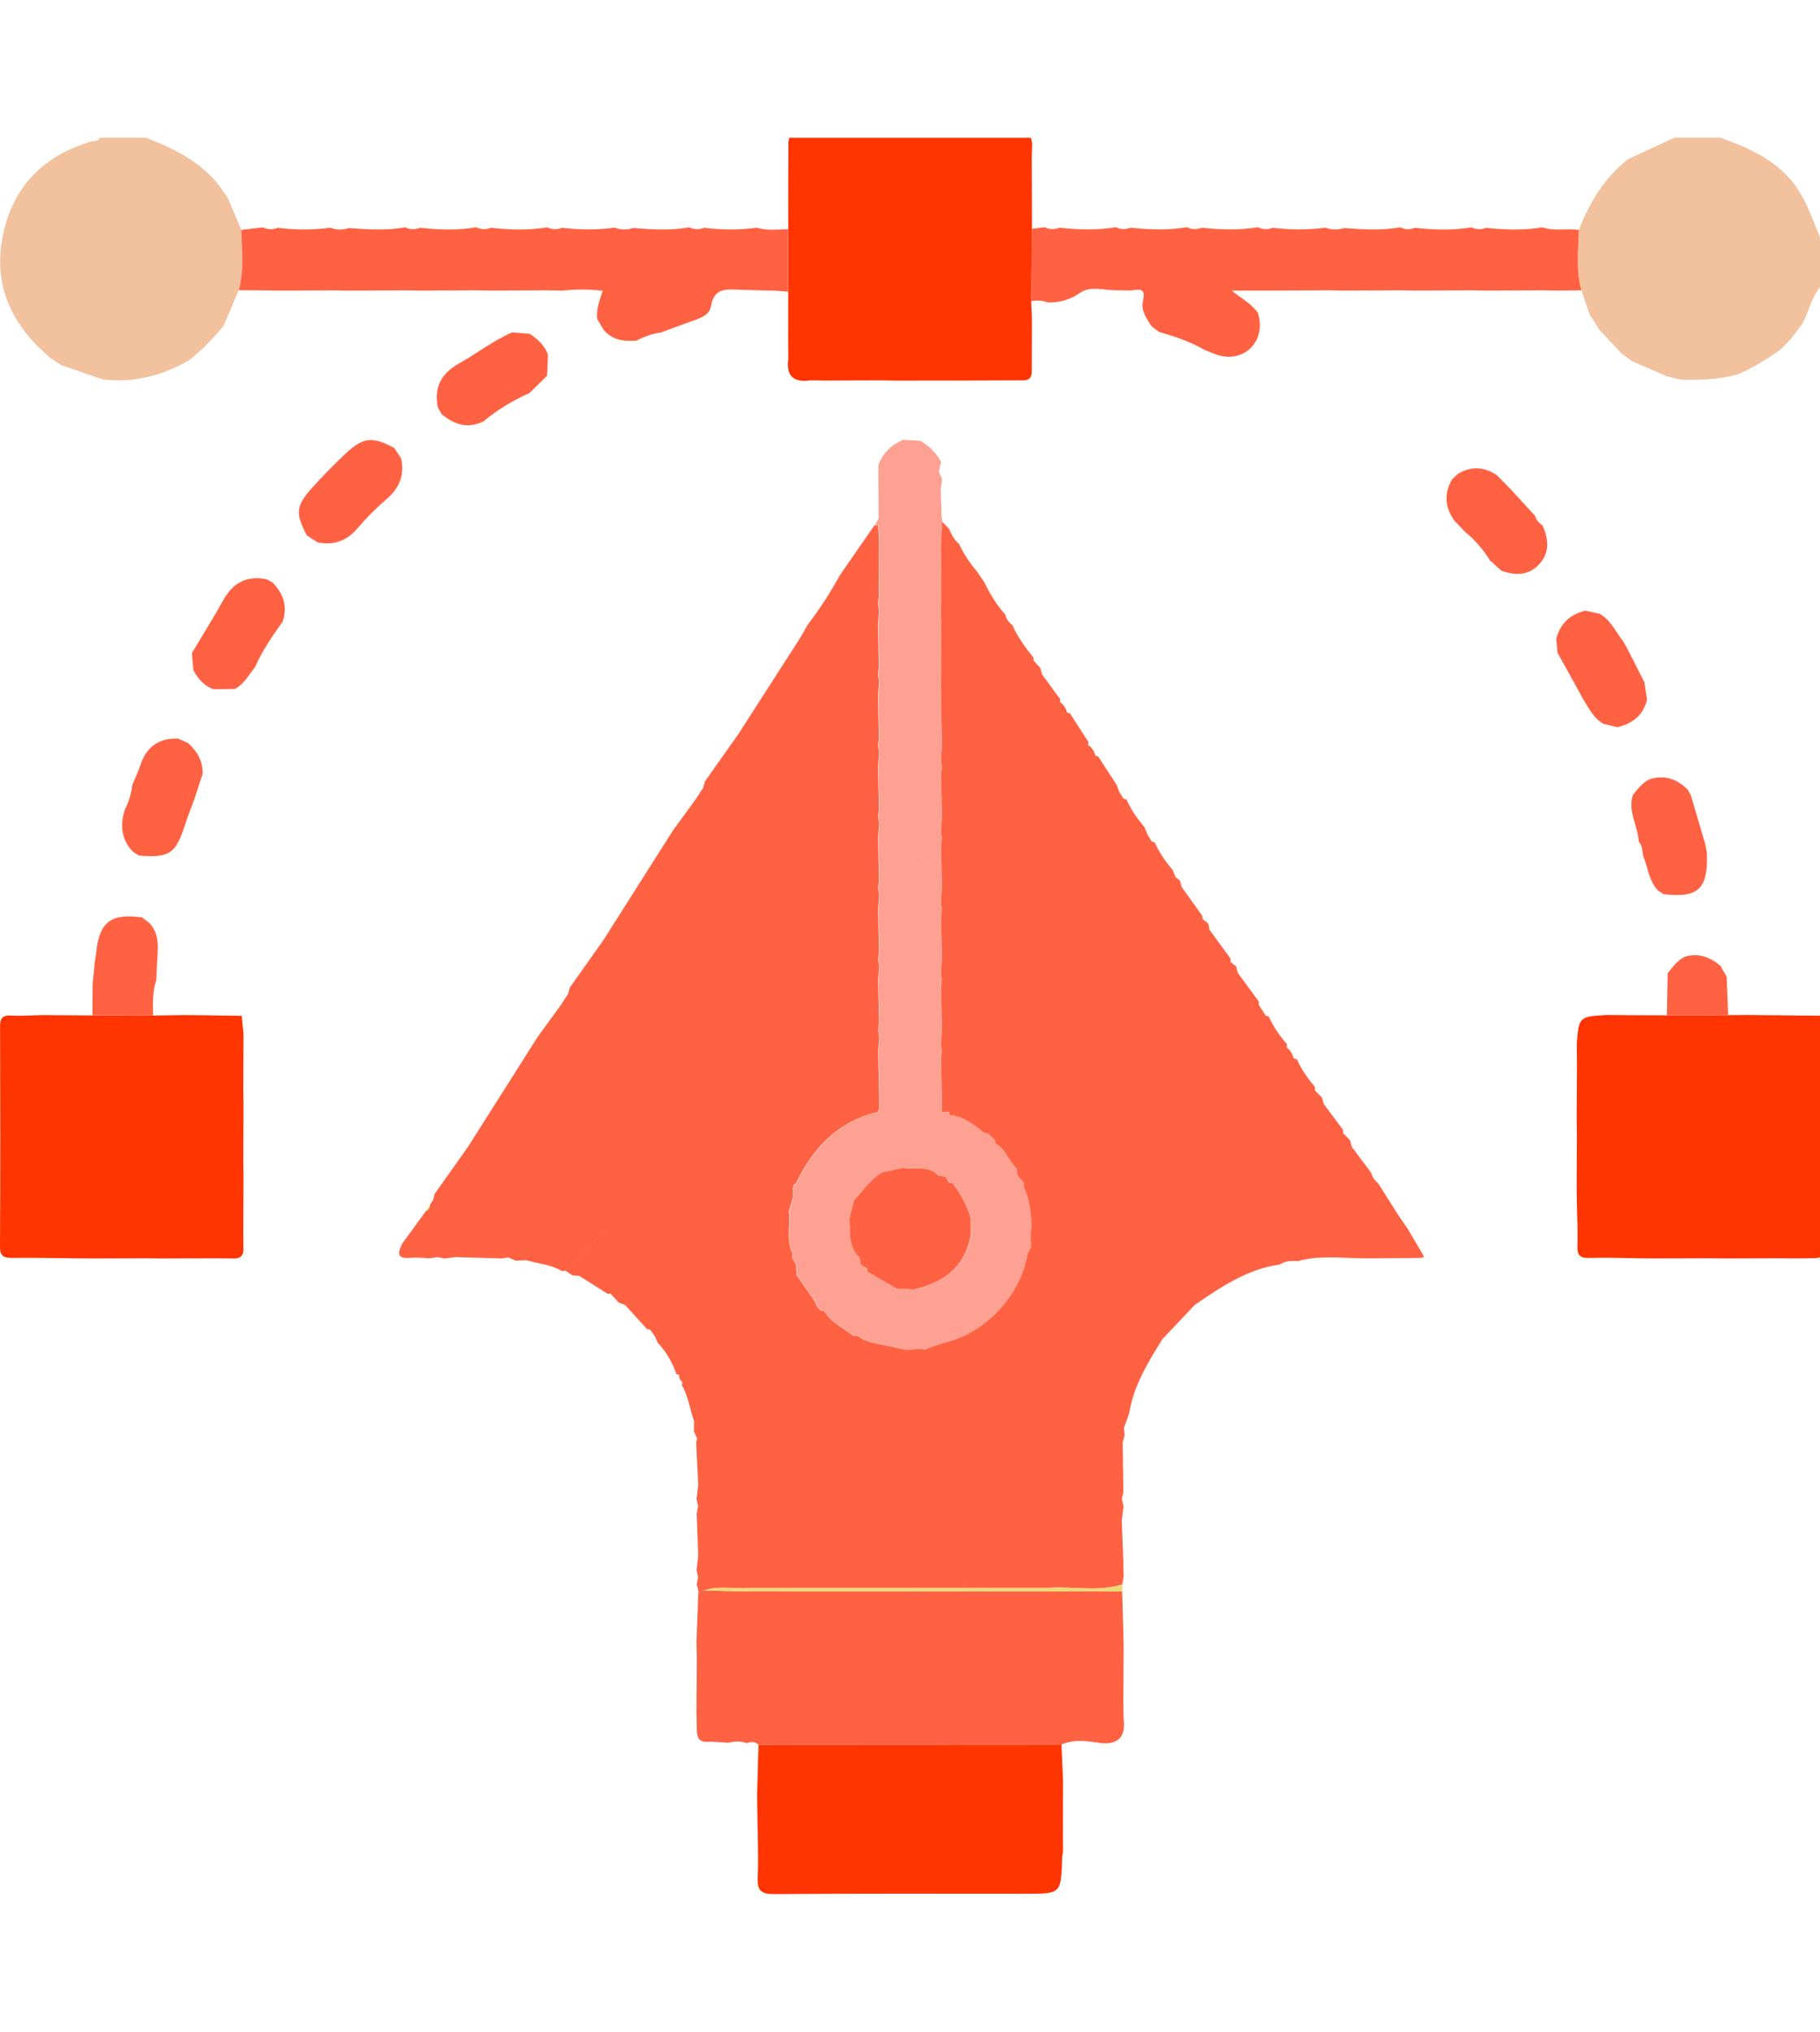<?xml version="1.0" encoding="utf-8"?>
<!-- Generator: Adobe Illustrator 17.0.0, SVG Export Plug-In . SVG Version: 6.00 Build 0)  -->
<!DOCTYPE svg PUBLIC "-//W3C//DTD SVG 1.1//EN" "http://www.w3.org/Graphics/SVG/1.1/DTD/svg11.dtd">
<svg version="1.1" id="Layer_1" xmlns="http://www.w3.org/2000/svg" xmlns:xlink="http://www.w3.org/1999/xlink" x="0px" y="0px"
	 width="43px" height="48px" viewBox="0 0 43 48" enable-background="new 0 0 43 48" xml:space="preserve">
<g>
	<path fill="#FF6243" d="M33.259,29.03c-0.077-0.111-0.153-0.222-0.23-0.333c-0.156-0.248-0.313-0.496-0.469-0.744
		c-0.085-0.063-0.137-0.148-0.166-0.249c-0.152-0.203-0.305-0.407-0.457-0.61c0,0,0,0,0,0c-0.013-0.051-0.026-0.102-0.039-0.153
		c-0.055-0.057-0.111-0.114-0.166-0.171c0,0,0,0,0,0c0.003-0.027,0.002-0.054-0.003-0.081c-0.151-0.202-0.301-0.403-0.452-0.605
		c-0.014-0.051-0.028-0.102-0.043-0.154c-0.056-0.056-0.112-0.113-0.167-0.169c0.001-0.027,0.001-0.055,0-0.082
		c-0.169-0.199-0.317-0.411-0.424-0.649c-0.025-0.008-0.051-0.017-0.076-0.025h0c-0.031-0.1-0.075-0.191-0.163-0.254
		c0-0.028,0-0.056,0-0.084c-0.173-0.198-0.32-0.414-0.429-0.654c-0.024-0.007-0.048-0.014-0.072-0.02l0,0
		c-0.054-0.085-0.109-0.169-0.163-0.254c0,0,0,0,0,0c-0.002-0.027-0.001-0.054,0-0.08c-0.166-0.226-0.331-0.451-0.497-0.677
		c-0.013-0.051-0.026-0.102-0.039-0.153c-0.043-0.033-0.085-0.067-0.128-0.1c-0.003-0.027-0.004-0.054-0.002-0.081
		c-0.165-0.226-0.33-0.452-0.495-0.678c-0.116,0.098-0.24,0.188-0.347,0.295c0.107-0.107,0.231-0.197,0.347-0.295
		c-0.012-0.051-0.023-0.103-0.035-0.154c-0.043-0.034-0.086-0.068-0.129-0.101c0,0,0,0,0,0c-0.006-0.024-0.007-0.048-0.004-0.072
		c-0.164-0.229-0.327-0.457-0.491-0.686c-0.006,0.002-0.012,0.005-0.018,0.008c0.006-0.003,0.011-0.006,0.017-0.008
		c-0.014-0.05-0.027-0.1-0.041-0.151c-0.035-0.028-0.069-0.056-0.104-0.084c-0.022-0.055-0.044-0.111-0.067-0.166
		c-0.168-0.201-0.319-0.413-0.425-0.654c-0.024-0.007-0.048-0.014-0.072-0.021c-0.034-0.056-0.067-0.112-0.101-0.167
		c-0.125,0.009-0.207,0.081-0.28,0.162c0.074-0.081,0.155-0.153,0.28-0.162c-0.022-0.056-0.044-0.112-0.066-0.168
		c-0.169-0.202-0.322-0.414-0.427-0.658c-0.024-0.008-0.048-0.016-0.073-0.023c-0.033-0.053-0.066-0.106-0.099-0.158
		c-0.022-0.056-0.043-0.112-0.065-0.169c-0.144-0.222-0.288-0.444-0.432-0.666c-0.023-0.008-0.047-0.016-0.071-0.022
		c-0.087,0.106-0.178,0.208-0.27,0.31c0.092-0.101,0.182-0.204,0.27-0.31c-0.02-0.108-0.079-0.19-0.169-0.251
		c0.001-0.023,0.004-0.046,0.008-0.069c-0.145-0.225-0.289-0.45-0.434-0.675c-0.025-0.007-0.049-0.015-0.073-0.023
		c-0.702,0.779-1.44,1.522-2.195,2.248c0.755-0.726,1.493-1.469,2.195-2.248c-0.021-0.106-0.082-0.187-0.167-0.25
		c-0.361,0.412-0.741,0.805-1.128,1.192c0.387-0.386,0.767-0.779,1.128-1.192c0.002-0.02,0.005-0.04,0.01-0.06
		c-0.144-0.197-0.287-0.393-0.431-0.59c-0.048,0-0.09,0.01-0.128,0.027c0.038-0.016,0.08-0.026,0.128-0.027
		c-0.014-0.051-0.027-0.102-0.041-0.152c-0.054-0.059-0.108-0.119-0.163-0.178c-0.597,0.59-1.193,1.181-1.791,1.769
		c0.598-0.588,1.194-1.179,1.791-1.769c0.006-0.024,0.005-0.048-0.001-0.072c-0.196-0.235-0.371-0.484-0.497-0.764
		c-0.089-0.061-0.142-0.146-0.168-0.25c-0.205-0.227-0.361-0.486-0.495-0.76c-0.056-0.084-0.113-0.167-0.169-0.251
		c-0.169-0.199-0.317-0.412-0.425-0.651c-0.115-0.097-0.182-0.225-0.238-0.36c-0.055-0.058-0.111-0.116-0.166-0.174
		c-0.011,0.197-0.022,0.394-0.033,0.59c0.002,0.114,0.003,0.228,0.005,0.343c-0.001,0.446-0.003,0.892-0.003,1.338
		c0.001,0.113,0.003,0.226,0.004,0.34c-0.001,0.447-0.003,0.893-0.004,1.34c0.001,0.113,0.003,0.226,0.004,0.34
		c0.008,0.336,0.015,0.671,0.022,1.007c-0.009,0.111-0.018,0.222-0.026,0.334c0.009,0.057,0.018,0.114,0.026,0.171
		c-0.007,0.056-0.015,0.112-0.022,0.168c0.008,0.336,0.015,0.671,0.022,1.007c-0.009,0.111-0.018,0.222-0.026,0.333
		c0.009,0.057,0.018,0.114,0.026,0.171c-0.007,0.056-0.015,0.112-0.022,0.168c0.008,0.336,0.015,0.671,0.022,1.007
		c-0.009,0.111-0.018,0.222-0.026,0.333c0.009,0.057,0.018,0.114,0.026,0.171c-0.007,0.056-0.015,0.112-0.022,0.168
		c0.008,0.336,0.015,0.671,0.022,1.007c0,0,0,0,0,0c-0.009,0.111-0.018,0.222-0.026,0.333c0.009,0.057,0.018,0.114,0.026,0.171
		c-0.007,0.056-0.015,0.112-0.022,0.168c0.008,0.336,0.015,0.671,0.022,1.007c0,0,0,0,0,0c-0.009,0.111-0.018,0.222-0.026,0.333
		c0.009,0.057,0.018,0.114,0.026,0.171c-0.007,0.056-0.015,0.112-0.022,0.168c0.008,0.336,0.015,0.671,0.022,1.007
		c0,0.084-0.001,0.168-0.001,0.252c0.055,0.001,0.11,0.002,0.166,0.003c0.054-0.002,0.101-0.016,0.143-0.036
		c-0.042,0.021-0.088,0.034-0.143,0.036c0.004,0.025,0.007,0.051,0.009,0.076c0.341,0.021,0.585,0.232,0.835,0.43
		c0.027-0.001,0.054,0.001,0.08,0.004c0.056,0.053,0.111,0.107,0.167,0.16c0,0,0,0,0,0c0.004,0.027,0.007,0.053,0.009,0.08
		c0.247,0.129,0.309,0.417,0.506,0.589c0.004,0.054,0.008,0.108,0.012,0.162c0.051,0.058,0.102,0.116,0.153,0.174
		c0.23-0.224,0.462-0.446,0.693-0.669c-0.231,0.223-0.463,0.445-0.693,0.669c-0.002,0.029-0.004,0.058-0.007,0.086
		c0.138,0.292,0.177,0.604,0.186,0.922c-0.007,0.083-0.015,0.167-0.023,0.25c0.004,0.084,0.007,0.169,0.011,0.253
		c-0.028,0.056-0.057,0.112-0.085,0.168c-0.16,0.995-1.032,1.908-2.013,2.107c-0.14,0.051-0.28,0.103-0.421,0.154c0,0,0,0,0,0
		c-0.029-0.008-0.058-0.015-0.088-0.023c-0.111,0.01-0.222,0.02-0.333,0.03v0c-0.28-0.06-0.559-0.12-0.839-0.18
		c-0.056-0.02-0.113-0.04-0.169-0.061c0,0,0,0,0,0c-0.056-0.033-0.111-0.066-0.167-0.1c-0.028,0.002-0.056,0.003-0.085,0.005l0,0
		c-0.231-0.19-0.523-0.308-0.681-0.584c-0.025-0.001-0.05-0.002-0.075-0.002c0,0.006-0.002,0.01-0.002,0.016
		c0-0.005,0.002-0.01,0.002-0.016c-0.029-0.029-0.057-0.059-0.086-0.088c-0.067,0-0.12,0.02-0.167,0.051
		c0.047-0.03,0.1-0.051,0.167-0.051c-0.027-0.056-0.055-0.112-0.082-0.167c-0.137-0.197-0.273-0.394-0.41-0.591
		c-0.024,0-0.047,0.003-0.068,0.007c0.021-0.005,0.044-0.007,0.068-0.007c-0.005-0.082-0.009-0.165-0.014-0.247
		c-0.03-0.056-0.061-0.113-0.091-0.169c-0.859,0.849-1.719,1.698-2.575,2.551c0.855-0.853,1.715-1.701,2.575-2.551
		c0.004-0.028,0.008-0.056,0.012-0.084c-0.161-0.324-0.049-0.673-0.091-1.008c0,0,0,0,0,0c0.033-0.111,0.066-0.223,0.1-0.334
		c-0.001-0.055-0.003-0.11-0.004-0.165c0,0,0,0,0,0l0,0c0,0,0,0,0,0c0,0,0,0,0,0l-0.002,0c-0.001-0.07,0.012-0.133,0.08-0.171
		c0.405-0.836,0.997-1.455,1.935-1.677c0.009-0.028,0.017-0.055,0.026-0.083c-0.001-0.114-0.002-0.229-0.002-0.343
		c-0.008-0.335-0.015-0.67-0.023-1.005c-0.015,0-0.028,0.002-0.041,0.004c0.013-0.002,0.026-0.004,0.041-0.004
		c0.009-0.111,0.018-0.222,0.027-0.333c-0.009-0.057-0.018-0.114-0.027-0.171c0,0,0,0,0,0c0.007-0.057,0.015-0.114,0.022-0.171
		c-0.008-0.335-0.015-0.67-0.023-1.005c-0.018,0-0.035,0.001-0.051,0.003c0.016-0.003,0.033-0.004,0.051-0.003
		c0.009-0.111,0.018-0.222,0.027-0.333c-0.009-0.057-0.018-0.114-0.027-0.171c0,0,0,0,0,0c0.007-0.057,0.015-0.114,0.022-0.171
		c-0.008-0.335-0.015-0.67-0.023-1.005c-0.025,0-0.047,0.003-0.069,0.008c0.022-0.005,0.044-0.008,0.069-0.008
		c0.009-0.111,0.018-0.222,0.027-0.333c-0.009-0.057-0.018-0.114-0.027-0.171c0,0,0,0,0,0c0.007-0.057,0.015-0.114,0.022-0.171
		c-0.008-0.335-0.015-0.67-0.023-1.005c-0.024-0.001-0.045,0.002-0.066,0.007c0.021-0.005,0.042-0.008,0.066-0.007
		c0.009-0.111,0.018-0.222,0.027-0.333c-0.009-0.057-0.018-0.114-0.027-0.171c0,0,0,0,0,0c0.007-0.057,0.015-0.114,0.022-0.171
		c-0.008-0.335-0.015-0.67-0.023-1.005c0.009-0.111,0.018-0.221,0.027-0.332c-0.009-0.057-0.018-0.114-0.027-0.172c0,0,0,0,0,0
		c0.007-0.057,0.015-0.114,0.022-0.171c-0.008-0.335-0.015-0.67-0.023-1.005c0.009-0.111,0.018-0.221,0.027-0.332
		c-0.009-0.057-0.018-0.114-0.027-0.172c0,0,0,0,0,0c0.007-0.057,0.015-0.114,0.022-0.171c-0.008-0.335-0.015-0.67-0.023-1.005
		c0,0,0,0,0,0c0.009-0.111,0.018-0.221,0.027-0.332c-0.009-0.057-0.018-0.114-0.026-0.172c0,0,0,0,0,0
		c0.007-0.057,0.015-0.114,0.022-0.17c0.001-0.446,0.003-0.892,0.004-1.338c-0.008-0.113-0.016-0.226-0.024-0.339
		c-0.028,0-0.056,0.001-0.083,0.002c-0.273,0.394-0.546,0.789-0.819,1.183c-0.222,0.407-0.476,0.794-0.756,1.164
		c-0.077,0.131-0.149,0.265-0.231,0.393c-0.471,0.735-0.944,1.469-1.416,2.203h0c-0.262,0.371-0.525,0.742-0.787,1.112
		c-0.014,0.051-0.027,0.102-0.04,0.152c-0.023,0.033-0.046,0.067-0.068,0.1c-0.003,0.032-0.009,0.061-0.022,0.087
		c0.013-0.026,0.019-0.056,0.022-0.087c-0.033,0.051-0.065,0.103-0.098,0.154c-0.183,0.251-0.366,0.503-0.549,0.754
		c-0.55,0.866-1.099,1.733-1.649,2.599c0.123,0.011,0.207-0.041,0.279-0.11c-0.072,0.069-0.156,0.121-0.279,0.11
		c-0.262,0.37-0.525,0.74-0.787,1.11c-0.014,0.051-0.027,0.102-0.041,0.153c0.054,0.002,0.1-0.008,0.142-0.025
		c-0.041,0.018-0.088,0.027-0.142,0.025c-0.022,0.033-0.045,0.066-0.067,0.099c-0.004,0.043-0.013,0.082-0.037,0.112
		c0.024-0.03,0.033-0.07,0.037-0.112c-0.033,0.052-0.066,0.103-0.099,0.155c-0.184,0.252-0.367,0.504-0.551,0.756
		c-0.549,0.866-1.098,1.732-1.646,2.598c-0.262,0.37-0.525,0.74-0.787,1.11c-0.014,0.051-0.027,0.102-0.041,0.153c0,0,0,0,0,0
		c-0.022,0.033-0.045,0.065-0.067,0.098c-0.007,0.068-0.026,0.128-0.099,0.155c-0.184,0.252-0.367,0.504-0.55,0.756
		C9.391,29.59,9.36,29.75,9.712,29.715c0.149-0.015,0.301,0.007,0.452,0.012c0.057-0.01,0.113-0.019,0.17-0.029
		c0.057,0.011,0.114,0.023,0.17,0.034c0.084-0.011,0.167-0.023,0.251-0.034c0.363,0.011,0.725,0.022,1.088,0.033
		c0.057-0.008,0.113-0.016,0.17-0.024c0.036-0.042,0.07-0.086,0.105-0.13c-0.035,0.043-0.069,0.087-0.105,0.13
		c0.057,0.025,0.113,0.051,0.17,0.076c0.083-0.004,0.166-0.007,0.249-0.011c0.283,0.084,0.587,0.1,0.847,0.258
		c0.027-0.003,0.055-0.006,0.082-0.01c0.866-0.87,1.73-1.74,2.596-2.61c-0.865,0.87-1.73,1.741-2.596,2.611
		c0.054,0.036,0.109,0.073,0.163,0.109c0.054,0.004,0.107,0.008,0.161,0.011c0.225,0.143,0.451,0.285,0.676,0.428
		c0.02-0.005,0.041-0.008,0.062-0.009c0.095-0.081,0.194-0.158,0.287-0.241c-0.093,0.083-0.192,0.16-0.287,0.241
		c0.066,0.072,0.132,0.144,0.198,0.215c0.05,0.019,0.1,0.038,0.15,0.056c0.17,0.188,0.341,0.376,0.511,0.564
		c0.025,0.005,0.05,0.01,0.074,0.016c0,0,0,0,0,0c0.036,0.047,0.072,0.094,0.108,0.142c0.026,0.056,0.051,0.112,0.077,0.169
		c0.201,0.217,0.346,0.467,0.443,0.746c0.02,0.001,0.04,0.004,0.059,0.01c0.025-0.055,0.039-0.121,0.068-0.173
		c-0.028,0.052-0.043,0.117-0.068,0.173c0,0.07,0.02,0.13,0.08,0.17c-0.004,0.028-0.008,0.056-0.011,0.083
		c0.155,0.259,0.184,0.561,0.286,0.839c-0.001,0.083-0.001,0.165-0.002,0.248c0.025,0.057,0.051,0.113,0.076,0.17
		c-0.008,0.029-0.016,0.058-0.025,0.087c0.017,0.336,0.033,0.671,0.05,1.007c0.013,0,0.025,0.001,0.037,0c-0.012,0-0.025,0-0.037,0
		c-0.014,0.111-0.027,0.223-0.041,0.334c0.013,0.056,0.026,0.112,0.039,0.169c-0.012,0.056-0.024,0.113-0.035,0.169
		c0.012,0.336,0.025,0.671,0.037,1.007c0.022,0.003,0.044,0.003,0.064,0.002c-0.02,0.001-0.041,0.001-0.064-0.002
		c-0.014,0.111-0.027,0.223-0.041,0.334c0.013,0.056,0.026,0.112,0.039,0.169c-0.012,0.056-0.024,0.113-0.035,0.169
		c0.014,0.052,0.028,0.103,0.042,0.155c0.044-0.005,0.089-0.009,0.134-0.014c0.356-0.125,0.724-0.023,1.085-0.061
		c0.002-0.12,0.071-0.197,0.146-0.269c-0.075,0.072-0.144,0.149-0.146,0.269c0.114,0,0.227,0,0.341,0c0.446,0,0.892,0,1.338,0
		c0.002-0.105,0.055-0.177,0.119-0.242c-0.064,0.065-0.117,0.137-0.119,0.242c0.114,0,0.228,0,0.341,0c0,0,0,0,0,0
		c0.446,0,0.892,0,1.338,0c0.114,0,0.228,0,0.341,0c0,0,0,0,0,0c0.446,0,0.892,0,1.338,0c0.002-0.104,0.055-0.177,0.119-0.241
		c-0.063,0.065-0.116,0.137-0.119,0.241c0.114,0,0.228,0,0.341,0c0.446,0,0.892,0,1.338,0c0.114,0,0.228,0,0.342,0
		c0.579-0.041,1.166,0.102,1.738-0.083c0.01-0.055,0.019-0.11,0.029-0.165c-0.001-0.113-0.003-0.225-0.004-0.338
		c-0.013-0.336-0.025-0.672-0.038-1.008c0,0,0,0,0,0c0.014-0.111,0.028-0.223,0.042-0.335c-0.013-0.056-0.026-0.113-0.04-0.169
		c0.012-0.056,0.024-0.112,0.036-0.169c-0.005-0.391-0.011-0.781-0.016-1.172c0.015-0.056,0.031-0.113,0.046-0.169
		c-0.006-0.057-0.012-0.114-0.018-0.171c0.041-0.113,0.082-0.227,0.124-0.34c0.102-0.658,0.447-1.206,0.786-1.758
		c0.255-0.27,0.511-0.54,0.766-0.809c-0.022-0.138,0.051-0.224,0.133-0.304c-0.083,0.079-0.155,0.165-0.133,0.304
		c0.618-0.423,1.237-0.844,2.004-0.953c0.131-0.081,0.273-0.097,0.422-0.078c0.441-0.126,0.891-0.09,1.34-0.072
		c0.141,0.002,0.283,0.003,0.424,0.005c0.391-0.004,0.782-0.007,1.172-0.011c0.017-0.015,0.037-0.022,0.06-0.021
		C33.523,29.476,33.391,29.253,33.259,29.03z M28.359,21.743c-0.019,0.009-0.037,0.02-0.051,0.034
		C28.322,21.763,28.34,21.753,28.359,21.743z M24.486,15.962c-0.02,0.009-0.039,0.021-0.056,0.033
		C24.447,15.983,24.466,15.972,24.486,15.962z M22.361,24.312c0.045-0.016,0.083-0.041,0.119-0.07
		C22.445,24.272,22.406,24.296,22.361,24.312z M20.621,14.787c-0.038,0.017-0.071,0.041-0.102,0.068
		C20.55,14.827,20.583,14.804,20.621,14.787z M21.758,32.092c0.038-0.046,0.069-0.096,0.078-0.159
		C21.827,31.996,21.796,32.046,21.758,32.092z M27.658,21.153c0.063-0.066,0.129-0.13,0.212-0.172
		C27.787,21.023,27.721,21.086,27.658,21.153z"/>
	<g>
		<path fill="#FE3401" d="M18.647,3.255c1.903,0,3.807,0,5.71,0c0.01,0.045,0.02,0.091,0.03,0.136
			c-0.004,0.106-0.007,0.212-0.011,0.318c0.001,0.158,0.002,0.315,0.003,0.473C24.381,4.59,24.381,5,24.382,5.409
			c-0.006,0.57-0.013,1.14-0.019,1.71c0.006,0.14,0.012,0.28,0.018,0.421c-0.001,0.419-0.003,0.837-0.004,1.256
			c-0.004,0.123-0.067,0.185-0.189,0.189c-0.447,0.002-0.893,0.003-1.34,0.005c-0.113,0-0.227,0.001-0.34,0.001
			c-0.447,0-0.893,0-1.34,0.001c-0.113-0.002-0.226-0.004-0.34-0.006c-0.447,0.001-0.893,0.003-1.34,0.004
			c-0.113-0.001-0.226-0.003-0.339-0.004c-0.408,0.06-0.583-0.113-0.524-0.522c-0.001-0.141-0.003-0.282-0.004-0.423
			c0.001-0.383,0.001-0.767,0.002-1.15c0-0.491,0-0.982,0.001-1.473c0-0.246,0-0.491-0.001-0.737
			c0.001-0.447,0.003-0.894,0.004-1.341C18.634,3.311,18.641,3.283,18.647,3.255z"/>
		<path fill="#FE3401" d="M41.741,23.984c0.42,0.004,0.839,0.008,1.259,0.012c0,1.903,0,3.807,0,5.71
			c-0.028,0.006-0.056,0.012-0.084,0.018c-0.167,0.002-0.335,0.003-0.502,0.005c-0.113-0.001-0.226-0.002-0.339-0.003
			c-0.447,0.001-0.893,0.003-1.34,0.004c-0.113-0.001-0.226-0.003-0.339-0.004c-0.447,0.001-0.893,0.003-1.34,0.004
			c-0.113-0.001-0.226-0.003-0.339-0.004c-0.387-0.004-0.774-0.021-1.161-0.008c-0.212,0.007-0.296-0.049-0.287-0.275
			c0.013-0.331-0.007-0.663-0.013-0.994c-0.002-0.114-0.003-0.228-0.005-0.342c0.002-0.446,0.003-0.892,0.005-1.338
			c-0.002-0.114-0.003-0.228-0.005-0.342c0.002-0.446,0.005-0.891,0.007-1.337c-0.002-0.143-0.003-0.285-0.005-0.428
			c0.052-0.643,0.052-0.643,0.707-0.683c0.141,0.001,0.281,0.002,0.422,0.004c0.333,0.002,0.667,0.003,1,0.005
			c0.483-0.002,0.966-0.003,1.449-0.005c0.163-0.001,0.325-0.002,0.488-0.004C41.46,23.982,41.601,23.983,41.741,23.984z"/>
		<path fill="#F2C19D" d="M4.458,8.518C3.937,8.813,3.382,8.988,2.778,8.987C2.665,8.981,2.553,8.974,2.44,8.968
			c-0.335-0.115-0.67-0.23-1.005-0.346c-0.083-0.057-0.167-0.113-0.25-0.17C0.262,7.673-0.191,6.71,0.083,5.493
			c0.252-1.121,0.969-1.819,2.059-2.148c0.075-0.023,0.173,0.009,0.215-0.091c0.364,0,0.728,0,1.092,0
			c0.677,0.259,1.314,0.576,1.763,1.176c0.057,0.084,0.114,0.168,0.171,0.251c0.106,0.25,0.212,0.5,0.318,0.75
			c0.011,0.476,0.071,0.954-0.06,1.424C5.521,7.138,5.4,7.419,5.28,7.7C5.033,8,4.763,8.277,4.458,8.518z"/>
		<path fill="#F2C19D" d="M42.294,8.028c-0.077,0.078-0.154,0.155-0.231,0.233c-0.313,0.223-0.639,0.423-0.992,0.578
			c-0.44,0.127-0.892,0.14-1.346,0.134c-0.113-0.027-0.225-0.054-0.338-0.081c-0.278-0.12-0.556-0.24-0.834-0.361
			c-0.081-0.061-0.161-0.122-0.242-0.182c-0.175-0.186-0.35-0.373-0.525-0.559c-0.077-0.122-0.153-0.243-0.23-0.365
			c-0.065-0.189-0.129-0.379-0.194-0.568c-0.131-0.47-0.069-0.949-0.06-1.425c0.254-0.651,0.603-1.236,1.166-1.672
			c0.363-0.169,0.725-0.337,1.088-0.506c0.364,0,0.728,0,1.092,0c0.596,0.215,1.168,0.455,1.615,0.942
			C42.64,4.608,42.794,5.116,43,5.606c0,0.392,0,0.784,0,1.176c-0.215,0.262-0.265,0.605-0.434,0.89
			C42.476,7.79,42.385,7.909,42.294,8.028z"/>
		<path fill="#E8EAEF" d="M42.916,29.725c0.028-0.006,0.056-0.012,0.084-0.018c0,0.028,0,0.056,0,0.084
			C42.972,29.769,42.944,29.747,42.916,29.725z"/>
		<path fill="#E8EAEF" d="M18.628,3.339c-0.021-0.028-0.043-0.056-0.064-0.084c0.028,0,0.056,0,0.084,0
			C18.641,3.283,18.634,3.311,18.628,3.339z"/>
		<path fill="#FF6243" d="M17.212,41.173c-0.163-0.009-0.328-0.032-0.49-0.023c-0.211,0.012-0.256-0.105-0.259-0.275
			c-0.003-0.14-0.005-0.281-0.008-0.421c0.003-0.42,0.005-0.839,0.008-1.259c-0.003-0.14-0.005-0.281-0.008-0.421
			c0.016-0.396,0.031-0.791,0.046-1.187c0.044-0.005,0.089-0.009,0.134-0.014c0.293,0.006,0.585,0.018,0.878,0.018
			c3,0.004,6,0.005,9,0.007c0.009,0.308,0.018,0.616,0.027,0.924c0.003,0.14,0.005,0.28,0.008,0.421
			c-0.003,0.42-0.005,0.839-0.008,1.259c0.003,0.14,0.005,0.28,0.008,0.421c0.046,0.381-0.103,0.585-0.506,0.56
			c-0.323-0.045-0.648-0.108-0.965,0.032c-2.386,0.001-4.771,0.003-7.157,0.004c-0.083-0.078-0.177-0.08-0.276-0.036
			C17.502,41.129,17.358,41.133,17.212,41.173z"/>
		<path fill="#FE3401" d="M5.751,29.542c-0.007,0.128-0.081,0.184-0.202,0.189c-0.141-0.001-0.282-0.003-0.423-0.004
			c-0.447,0.001-0.894,0.003-1.34,0.004c-0.113-0.001-0.226-0.003-0.339-0.004c-0.419,0.001-0.838,0.003-1.256,0.004
			c-0.141-0.001-0.282-0.003-0.423-0.004c-0.489-0.005-0.977-0.015-1.466-0.01C0.107,29.718-0.001,29.697,0,29.453
			c0.01-1.732,0.008-3.465,0.002-5.197c-0.001-0.196,0.05-0.274,0.257-0.264c0.25,0.013,0.502-0.006,0.753-0.011
			c0.141,0.001,0.282,0.002,0.423,0.004c0.25,0.002,0.499,0.003,0.749,0.005c0.478,0.001,0.957,0.001,1.435,0.002
			c0.251-0.004,0.502-0.007,0.752-0.011c0.141,0.001,0.281,0.002,0.422,0.004c0.306,0.005,0.612,0.01,0.918,0.014
			c0.014,0.14,0.028,0.281,0.042,0.421c-0.002,0.446-0.003,0.892-0.005,1.338c0.002,0.114,0.003,0.228,0.005,0.342
			c-0.002,0.446-0.003,0.892-0.005,1.338c0.002,0.114,0.003,0.228,0.005,0.341c-0.002,0.446-0.004,0.892-0.005,1.338
			C5.748,29.258,5.75,29.4,5.751,29.542z"/>
		<path fill="#FE3401" d="M17.921,41.22c2.386-0.001,4.771-0.003,7.157-0.004c0.012,0.278,0.025,0.557,0.037,0.835
			c-0.001,0.42-0.003,0.84-0.004,1.26c0.002,0.14,0.003,0.28,0.005,0.42c-0.007,0.055-0.019,0.11-0.021,0.166
			c-0.027,0.842-0.027,0.842-0.853,0.842c-1.981,0-3.963-0.007-5.944,0.008c-0.313,0.002-0.41-0.076-0.396-0.392
			c0.023-0.515-0.003-1.031-0.009-1.547c-0.002-0.14-0.003-0.28-0.005-0.42C17.899,41.997,17.91,41.609,17.921,41.22z"/>
		<path fill="#FF6243" d="M9.922,5.381c0.443,0.05,0.887,0.064,1.329-0.011c0.115,0.057,0.232,0.056,0.35,0.011
			c0.443,0.05,0.887,0.064,1.329-0.011c0.115,0.057,0.232,0.056,0.35,0.011c0.415,0.052,0.83,0.055,1.244-0.003
			c0.145,0.058,0.291,0.056,0.438,0.009c0.443,0.037,0.885,0.062,1.326-0.016c0.115,0.057,0.232,0.056,0.35,0.011
			c0.415,0.052,0.83,0.055,1.244-0.003c0.243,0.079,0.493,0.037,0.74,0.038c0,0.491,0,0.982-0.001,1.473
			c-0.104-0.008-0.208-0.015-0.312-0.023C18.2,6.864,18.089,6.862,17.978,6.86c-0.167-0.005-0.334-0.011-0.502-0.015
			c-0.303-0.007-0.604-0.06-0.678,0.389c-0.038,0.231-0.306,0.302-0.519,0.377c-0.222,0.078-0.442,0.162-0.663,0.244
			c-0.206,0.027-0.398,0.098-0.581,0.193c-0.294,0.023-0.569-0.013-0.775-0.256c-0.05-0.085-0.1-0.171-0.15-0.256
			c-0.024-0.227,0.051-0.437,0.13-0.664c-0.333-0.046-0.65-0.036-0.967-0.007c-0.111-0.002-0.222-0.004-0.334-0.006
			c-0.449,0.002-0.897,0.004-1.346,0.006c-0.111-0.002-0.223-0.004-0.334-0.006c-0.449,0.002-0.897,0.004-1.346,0.006
			C9.803,6.864,9.692,6.862,9.581,6.86C9.132,6.862,8.683,6.864,8.235,6.866C8.124,6.864,8.012,6.862,7.901,6.86
			C7.453,6.862,7.004,6.864,6.555,6.866C6.444,6.864,6.333,6.862,6.222,6.86C6.028,6.858,5.834,6.857,5.641,6.856
			c0.13-0.47,0.071-0.948,0.06-1.424c0.171-0.021,0.341-0.041,0.512-0.061c0.115,0.057,0.232,0.056,0.35,0.011
			c0.415,0.052,0.83,0.055,1.244-0.003c0.145,0.058,0.291,0.056,0.438,0.009C8.688,5.423,9.13,5.449,9.572,5.371
			C9.687,5.427,9.804,5.427,9.922,5.381z"/>
		<path fill="#FF6243" d="M7.251,12.65c-0.276-0.517-0.264-0.697,0.119-1.121c0.252-0.279,0.515-0.551,0.79-0.808
			c0.427-0.399,0.638-0.416,1.157-0.136c0.054,0.083,0.108,0.166,0.162,0.248c0.083,0.391-0.041,0.698-0.346,0.959
			c-0.242,0.206-0.47,0.434-0.675,0.677c-0.26,0.309-0.569,0.425-0.959,0.343C7.417,12.759,7.334,12.705,7.251,12.65z"/>
		<path fill="#FF6243" d="M4.786,18.287c-0.063,0.192-0.125,0.385-0.188,0.577c-0.076,0.207-0.16,0.413-0.227,0.623
			c-0.219,0.683-0.367,0.784-1.089,0.725c-0.048-0.03-0.095-0.061-0.143-0.091c-0.275-0.292-0.306-0.63-0.189-0.996
			c0.095-0.183,0.153-0.377,0.176-0.582c0.063-0.151,0.136-0.299,0.186-0.454c0.139-0.438,0.433-0.653,0.892-0.641
			c0.079,0.035,0.159,0.07,0.238,0.105C4.659,17.75,4.798,17.983,4.786,18.287z"/>
		<path fill="#FF6243" d="M5.042,16.283c-0.223-0.08-0.361-0.248-0.472-0.446c-0.013-0.136-0.025-0.271-0.037-0.407
			c0.247-0.415,0.504-0.824,0.739-1.246c0.23-0.415,0.557-0.597,1.028-0.498c0.047,0.026,0.095,0.052,0.142,0.078
			c0.255,0.261,0.355,0.562,0.237,0.919c-0.242,0.343-0.483,0.686-0.651,1.075c-0.148,0.184-0.26,0.401-0.479,0.52
			C5.38,16.279,5.211,16.281,5.042,16.283z"/>
		<path fill="#FF6243" d="M10.348,9.633c-0.1-0.471,0.069-0.804,0.489-1.041c0.423-0.239,0.81-0.54,1.258-0.738
			c0.139,0.01,0.278,0.021,0.417,0.031c0.192,0.122,0.349,0.274,0.434,0.49c-0.007,0.167-0.014,0.334-0.02,0.501
			c-0.139,0.136-0.277,0.272-0.416,0.408c-0.39,0.175-0.754,0.393-1.083,0.668c-0.376,0.188-0.7,0.081-0.998-0.176
			C10.403,9.728,10.375,9.68,10.348,9.633z"/>
		<path fill="#FF6243" d="M3.357,21.674c0.059,0.045,0.118,0.09,0.177,0.136c0.25,0.272,0.194,0.603,0.177,0.926
			c-0.006,0.14-0.012,0.28-0.019,0.42C3.6,23.428,3.611,23.71,3.618,23.991c-0.478-0.001-0.957-0.001-1.435-0.002
			c0.001-0.25,0.003-0.499,0.005-0.749c0.017-0.169,0.034-0.339,0.052-0.508c0.012-0.082,0.027-0.163,0.035-0.245
			C2.347,21.782,2.629,21.569,3.357,21.674z"/>
		<path fill="#FF6243" d="M36.769,15.093c0.091-0.366,0.329-0.579,0.689-0.667c0.112,0.025,0.224,0.05,0.337,0.076
			c0.267,0.149,0.378,0.431,0.558,0.653c0.036,0.065,0.071,0.129,0.107,0.194c0.131,0.256,0.261,0.513,0.392,0.769
			c0.02,0.136,0.041,0.272,0.061,0.407c-0.086,0.376-0.343,0.568-0.7,0.655c-0.11-0.027-0.221-0.053-0.331-0.08
			c-0.237-0.135-0.345-0.376-0.484-0.592c-0.061-0.112-0.122-0.225-0.183-0.337c-0.139-0.249-0.277-0.499-0.416-0.748
			C36.789,15.314,36.779,15.203,36.769,15.093z"/>
		<path fill="#FF6243" d="M38.578,18.783c0.113-0.14,0.221-0.284,0.386-0.369c0.357-0.119,0.654-0.014,0.912,0.242
			c0.025,0.046,0.05,0.093,0.075,0.139c0.112,0.379,0.224,0.758,0.335,1.136c0.014,0.068,0.028,0.135,0.041,0.203
			c0.033,0.865-0.193,1.085-1.019,0.99c-0.044-0.027-0.088-0.054-0.132-0.082c-0.224-0.233-0.239-0.556-0.359-0.834
			c-0.008-0.117-0.022-0.233-0.1-0.329C38.699,19.512,38.454,19.171,38.578,18.783z"/>
		<path fill="#FF6243" d="M39.401,22.992c0.119-0.147,0.229-0.303,0.405-0.39c0.325-0.097,0.598,0.009,0.845,0.218
			c0.048,0.087,0.097,0.173,0.145,0.26c0.012,0.302,0.023,0.603,0.035,0.905c-0.483,0.002-0.966,0.003-1.449,0.005
			C39.389,23.656,39.395,23.324,39.401,22.992z"/>
		<path fill="#FF6243" d="M30.076,5.381c0.415,0.052,0.83,0.055,1.244-0.003c0.145,0.058,0.291,0.056,0.438,0.009
			c0.443,0.037,0.885,0.062,1.326-0.016c0.115,0.057,0.232,0.056,0.35,0.011c0.443,0.05,0.887,0.064,1.329-0.011
			c0.115,0.057,0.232,0.056,0.35,0.011c0.443,0.05,0.887,0.063,1.329-0.01c0.281,0.098,0.575,0.017,0.86,0.061
			c-0.009,0.476-0.071,0.955,0.06,1.425c-0.192,0.003-0.385,0.006-0.577,0.008c-0.111-0.002-0.222-0.004-0.334-0.007
			c-0.449,0.002-0.897,0.004-1.346,0.006c-0.111-0.002-0.222-0.004-0.334-0.006c-0.449,0.002-0.897,0.004-1.346,0.006
			c-0.111-0.002-0.222-0.004-0.334-0.006c-0.449,0.002-0.897,0.004-1.346,0.006c-0.111-0.002-0.222-0.004-0.334-0.006
			c-0.449,0.002-0.897,0.004-1.346,0.006c-0.321,0-0.643,0-0.964,0c0.223,0.184,0.459,0.302,0.616,0.522
			c0.227,0.678-0.359,1.269-1.07,0.955c-0.067-0.027-0.134-0.054-0.202-0.081c-0.331-0.196-0.694-0.312-1.061-0.419
			c-0.059-0.045-0.118-0.09-0.177-0.135c-0.123-0.184-0.257-0.378-0.202-0.606c0.081-0.334-0.129-0.25-0.3-0.238
			c-0.111-0.002-0.222-0.004-0.333-0.006c-0.289,0.003-0.608-0.112-0.856,0.062c-0.235,0.164-0.47,0.226-0.739,0.228
			c-0.137-0.041-0.276-0.064-0.418-0.03c0.006-0.57,0.013-1.14,0.019-1.71c0.102-0.013,0.203-0.026,0.305-0.039
			c0.115,0.057,0.232,0.056,0.35,0.011c0.443,0.05,0.887,0.064,1.329-0.011c0.115,0.057,0.232,0.056,0.35,0.011
			c0.443,0.05,0.887,0.064,1.329-0.011c0.115,0.057,0.232,0.056,0.35,0.011c0.443,0.05,0.887,0.064,1.329-0.011
			C29.841,5.427,29.958,5.427,30.076,5.381z"/>
		<path fill="#F0D877" d="M26.519,37.431c-0.002,0.056-0.003,0.113-0.005,0.169c-3-0.002-6-0.004-9-0.007
			c-0.293,0-0.585-0.012-0.878-0.018c0.356-0.125,0.724-0.023,1.085-0.061c0.114,0,0.227,0,0.341,0c0.446,0,0.892,0,1.338,0
			c0.114,0,0.228,0,0.341,0c0.446,0,0.892,0,1.338,0c0.114,0,0.228,0,0.341,0c0.446,0,0.892,0,1.338,0c0.114,0,0.228,0,0.342,0
			c0.446,0,0.892,0,1.338,0c0.114,0,0.228,0,0.342,0C25.359,37.472,25.947,37.615,26.519,37.431z"/>
		<path fill="#E6C648" d="M10.071,28.613c0.033-0.052,0.066-0.103,0.099-0.155C10.162,28.526,10.143,28.586,10.071,28.613z"/>
		<path fill="#FF6243" d="M35.369,11.229c0.109,0.111,0.218,0.223,0.327,0.334c0.191,0.209,0.383,0.417,0.574,0.626
			c0.027,0.1,0.094,0.17,0.177,0.227c0.134,0.309,0.175,0.619-0.063,0.894c-0.251,0.29-0.572,0.294-0.91,0.174
			c-0.09-0.081-0.179-0.162-0.269-0.243c-0.162-0.255-0.353-0.484-0.589-0.674c-0.084-0.088-0.168-0.177-0.252-0.265
			c-0.225-0.314-0.254-0.64-0.055-0.978c0.046-0.044,0.092-0.087,0.138-0.13C34.762,11.006,35.069,11.024,35.369,11.229z"/>
		<path fill="#FF6243" d="M22.936,28.781c-0.081-0.31-0.243-0.579-0.43-0.835c-0.026-0.001-0.052-0.002-0.079-0.003
			c-0.031-0.051-0.061-0.102-0.092-0.153c-0.053-0.006-0.107-0.011-0.16-0.017c0,0,0,0,0,0c-0.237-0.253-0.556-0.135-0.839-0.185
			c-0.168,0.036-0.336,0.072-0.504,0.109c-0.272,0.173-0.453,0.435-0.662,0.67c-0.034,0.139-0.068,0.278-0.102,0.417
			c0.017,0.327-0.035,0.672,0.24,0.933c0.484-0.402,0.916-0.858,1.352-1.308c-0.437,0.45-0.868,0.906-1.352,1.308
			c0.007,0.052,0.013,0.105,0.02,0.157c0.053,0.03,0.105,0.06,0.158,0.09c0.003,0.026,0.005,0.053,0.007,0.079
			c0.228,0.133,0.455,0.265,0.683,0.398c0.137,0.008,0.274,0.015,0.411,0.023c0.731-0.165,1.243-0.551,1.353-1.343
			C22.939,29.007,22.937,28.894,22.936,28.781z M22.172,27.785c-0.015,0.045-0.023,0.098-0.043,0.138
			C22.148,27.883,22.157,27.831,22.172,27.785z"/>
		<path fill="#FFA192" d="M24.37,28.951c-0.009-0.318-0.049-0.63-0.186-0.922c0,0,0,0,0,0c0.002-0.029,0.004-0.058,0.007-0.086
			c-0.051-0.058-0.102-0.116-0.153-0.174l0,0c-0.004-0.054-0.008-0.108-0.011-0.162c-0.197-0.172-0.258-0.46-0.506-0.589
			c-0.002-0.027-0.005-0.054-0.009-0.08c-0.056-0.053-0.111-0.107-0.167-0.16c-0.027-0.003-0.053-0.004-0.08-0.004
			c-0.262,0.287-0.524,0.573-0.786,0.86c0.262-0.287,0.524-0.573,0.786-0.86c-0.25-0.199-0.493-0.409-0.835-0.43
			c-0.002-0.026-0.005-0.051-0.009-0.077c-0.055-0.001-0.11-0.002-0.166-0.003c0-0.084,0.001-0.168,0.001-0.252
			c-0.007-0.336-0.015-0.671-0.022-1.007c-0.318,0.156-0.534,0.424-0.768,0.674c0.234-0.249,0.45-0.518,0.768-0.674
			c0.007-0.056,0.015-0.112,0.022-0.168c-0.009-0.057-0.017-0.114-0.026-0.171c-0.162-0.017-0.256,0.077-0.35,0.173
			c0.094-0.096,0.188-0.19,0.35-0.173c0.009-0.111,0.018-0.222,0.027-0.333c-0.007-0.336-0.015-0.671-0.022-1.007
			c-0.37,0.182-0.602,0.516-0.886,0.795c0.283-0.278,0.515-0.613,0.885-0.795c0.007-0.056,0.015-0.112,0.022-0.168
			c-0.009-0.057-0.017-0.114-0.026-0.171c-0.189-0.02-0.286,0.111-0.397,0.221c0.111-0.11,0.208-0.241,0.397-0.221
			c0.009-0.111,0.018-0.222,0.027-0.333c-0.007-0.336-0.015-0.671-0.022-1.007c-0.37,0.182-0.602,0.516-0.886,0.795
			c0.283-0.278,0.515-0.613,0.885-0.795c0.007-0.056,0.015-0.112,0.022-0.168c-0.009-0.057-0.017-0.114-0.026-0.171
			c-0.189-0.02-0.286,0.111-0.397,0.221c0.111-0.11,0.208-0.241,0.397-0.221c0.009-0.111,0.018-0.222,0.027-0.333
			c-0.007-0.336-0.015-0.671-0.022-1.007c-0.37,0.182-0.602,0.517-0.886,0.795c0.283-0.278,0.515-0.613,0.885-0.795
			c0.007-0.056,0.015-0.112,0.022-0.168c-0.009-0.057-0.017-0.114-0.026-0.171c0,0,0,0,0,0c0.009-0.111,0.018-0.222,0.027-0.333
			c-0.007-0.336-0.015-0.671-0.022-1.007c-0.317,0.156-0.533,0.424-0.767,0.673c0.234-0.249,0.449-0.517,0.767-0.673
			c0.007-0.056,0.015-0.112,0.022-0.168c-0.009-0.057-0.017-0.114-0.026-0.171c0,0,0,0,0,0c0.009-0.111,0.018-0.222,0.027-0.334
			c-0.007-0.336-0.015-0.671-0.022-1.007c-0.317,0.156-0.534,0.424-0.767,0.673c0.234-0.249,0.45-0.517,0.767-0.673
			c-0.001-0.113-0.002-0.226-0.004-0.34c-0.189-0.02-0.286,0.111-0.397,0.221c0.111-0.11,0.208-0.241,0.397-0.221
			c0.002-0.447,0.003-0.893,0.004-1.34c-0.37,0.182-0.603,0.517-0.886,0.795c0.283-0.278,0.516-0.613,0.886-0.795
			c-0.001-0.113-0.002-0.226-0.004-0.34c-0.216-0.023-0.312,0.152-0.446,0.266c0.134-0.114,0.23-0.289,0.446-0.266
			c0.001-0.446,0.002-0.892,0.003-1.338c0,0,0,0,0,0c-0.001-0.114-0.003-0.228-0.005-0.343c0.011-0.197,0.022-0.394,0.033-0.59
			c0,0,0.004,0.004,0.004,0.004c-0.002-0.026-0.007-0.051-0.017-0.075c-0.009-0.227-0.017-0.454-0.025-0.681
			c0.011-0.083,0.021-0.166,0.032-0.249c-0.026-0.057-0.051-0.114-0.077-0.171c-0.449,0.421-0.897,0.842-1.346,1.262
			c0,0-0.023,0-0.034,0.001c0.011,0,0.034-0.001,0.034-0.001c-0.001-0.016-0.003-0.032-0.005-0.047
			c-0.002-0.014-0.005-0.027-0.009-0.039c0.004,0.013,0.007,0.026,0.009,0.039c0.002,0.015,0.004,0.031,0.005,0.047
			c0.449-0.421,0.897-0.841,1.346-1.262c0.018-0.078,0.036-0.156,0.055-0.233c-0.114-0.215-0.283-0.376-0.489-0.501
			c-0.137-0.007-0.274-0.015-0.411-0.022c-0.274,0.118-0.472,0.31-0.581,0.59c0,0.112,0,0.223-0.001,0.335
			c0.002,0.311,0.003,0.621,0.005,0.932c0,0,0,0,0,0c-0.029,0.054-0.058,0.109-0.087,0.163c0.028-0.001,0.056-0.002,0.083-0.002
			c0.008,0.113,0.017,0.226,0.025,0.339c0,0,0,0,0,0c-0.002,0.446-0.003,0.892-0.004,1.338c-0.007,0.057-0.015,0.114-0.022,0.17
			c0.009,0.057,0.018,0.114,0.026,0.172c-0.009,0.111-0.018,0.221-0.027,0.332c0.008,0.335,0.015,0.67,0.023,1.005
			c-0.007,0.057-0.015,0.114-0.022,0.171c0.009,0.057,0.018,0.114,0.026,0.172c-0.009,0.111-0.018,0.222-0.027,0.332
			c0.008,0.335,0.015,0.67,0.023,1.005c-0.007,0.057-0.015,0.114-0.022,0.171c0.009,0.057,0.018,0.114,0.026,0.172
			c-0.009,0.111-0.018,0.222-0.027,0.332c0.008,0.335,0.015,0.67,0.023,1.005c-0.007,0.057-0.015,0.114-0.022,0.171
			c0.009,0.057,0.018,0.114,0.027,0.171c-0.009,0.111-0.018,0.222-0.027,0.333c0.008,0.335,0.015,0.67,0.023,1.005
			c-0.007,0.057-0.015,0.114-0.022,0.171c0.009,0.057,0.018,0.114,0.027,0.171c-0.009,0.111-0.018,0.222-0.027,0.333
			c0.008,0.335,0.015,0.67,0.023,1.005c-0.007,0.057-0.015,0.114-0.022,0.171c0.009,0.057,0.018,0.114,0.027,0.171
			c-0.009,0.111-0.018,0.222-0.027,0.333c0.008,0.335,0.015,0.67,0.023,1.005c-0.007,0.057-0.015,0.114-0.022,0.171
			c0.009,0.057,0.018,0.114,0.027,0.171c-0.009,0.111-0.018,0.222-0.027,0.333c0.008,0.335,0.015,0.67,0.023,1.005
			c0.001,0.114,0.002,0.229,0.002,0.343c-0.008,0.028-0.017,0.056-0.026,0.083c-0.001,0.1-0.049,0.17-0.108,0.232
			c-0.036,0.037-0.076,0.072-0.112,0.108c0.036-0.036,0.076-0.071,0.112-0.108c0.059-0.062,0.107-0.132,0.108-0.232
			c-0.937,0.222-1.529,0.841-1.935,1.677c-0.068,0.038-0.081,0.101-0.08,0.171c0,0,0.003,0,0.003,0
			c0.001,0.055,0.003,0.11,0.004,0.165c-0.033,0.111-0.066,0.223-0.1,0.334c0.041,0.335-0.07,0.684,0.09,1.008
			c-0.004,0.028-0.008,0.056-0.011,0.084c0.031,0.056,0.061,0.113,0.091,0.169c0.005,0.082,0.009,0.165,0.014,0.247
			c0.137,0.197,0.273,0.394,0.41,0.591c0.027,0.056,0.055,0.112,0.082,0.167c0.029,0.029,0.057,0.059,0.086,0.088
			c0.025,0,0.05,0,0.076,0.002c0.339-0.31,0.677-0.619,1.016-0.929c-0.002-0.026-0.005-0.053-0.008-0.079
			c-0.053-0.03-0.105-0.06-0.158-0.09c-0.068,0.011-0.126,0.035-0.177,0.066c0.052-0.031,0.109-0.055,0.177-0.066
			c-0.007-0.053-0.013-0.105-0.02-0.157c-0.275-0.261-0.223-0.606-0.24-0.933c-0.113,0.104-0.223,0.213-0.338,0.315
			c0.115-0.102,0.224-0.211,0.337-0.315c0.034-0.139,0.068-0.278,0.102-0.417c0,0,0,0,0,0c0.209-0.235,0.39-0.497,0.662-0.67
			c0,0,0,0,0,0c0.168-0.036,0.336-0.073,0.504-0.109c0.13-0.334,0.429-0.52,0.665-0.762c-0.236,0.241-0.535,0.428-0.665,0.762
			c0.282,0.05,0.601-0.068,0.839,0.185c0.053,0.006,0.107,0.011,0.16,0.017l0,0c0.031,0.051,0.061,0.102,0.092,0.153
			c0.026,0.001,0.052,0.002,0.079,0.003c0,0,0,0,0,0c0.187,0.256,0.349,0.525,0.43,0.835c0,0,0,0,0,0
			c0.002,0.113,0.004,0.227,0.006,0.34c0.022-0.001,0.042-0.004,0.062-0.009c0.038-0.01,0.072-0.027,0.103-0.048
			c0.031-0.021,0.058-0.047,0.085-0.074c-0.027,0.027-0.054,0.053-0.085,0.074c-0.031,0.021-0.064,0.038-0.103,0.048
			c-0.019,0.005-0.04,0.008-0.062,0.009c-0.11,0.792-0.622,1.178-1.353,1.343c0,0,0,0,0,0c-0.137-0.008-0.274-0.015-0.411-0.023
			c0,0,0,0,0,0c-0.228-0.133-0.455-0.265-0.683-0.398c-0.339,0.31-0.677,0.619-1.016,0.929c0.157,0.275,0.449,0.394,0.681,0.584
			c0.028-0.002,0.056-0.003,0.085-0.005c0.056,0.033,0.112,0.066,0.167,0.099c0.056,0.02,0.113,0.04,0.169,0.061
			c0.28,0.06,0.559,0.12,0.839,0.18c0.111-0.01,0.222-0.02,0.333-0.03c0.029,0.007,0.058,0.015,0.088,0.022
			c0.14-0.051,0.28-0.103,0.421-0.154c0.981-0.198,1.853-1.111,2.013-2.107c0.028-0.056,0.057-0.112,0.085-0.168
			c-0.004-0.084-0.007-0.169-0.011-0.253C24.355,29.118,24.362,29.035,24.37,28.951z M19.928,30.145
			c-0.022,0.025-0.043,0.049-0.065,0.074C19.885,30.194,19.906,30.169,19.928,30.145z M22.153,19.628
			c-0.165,0.019-0.253,0.166-0.37,0.266C21.901,19.793,21.989,19.647,22.153,19.628z M22.153,17.948
			c-0.141,0.017-0.226,0.127-0.321,0.221C21.927,18.075,22.012,17.965,22.153,17.948z M21.466,13.922
			c-0.078,0.083-0.157,0.164-0.244,0.237C21.308,14.086,21.388,14.005,21.466,13.922z M20.814,12.31
			c-0.005-0.012-0.011-0.023-0.02-0.033C20.803,12.288,20.809,12.299,20.814,12.31z M21.137,30.563
			c-0.093,0.209-0.283,0.338-0.445,0.491C20.854,30.901,21.044,30.772,21.137,30.563z"/>
	</g>
</g>
</svg>

